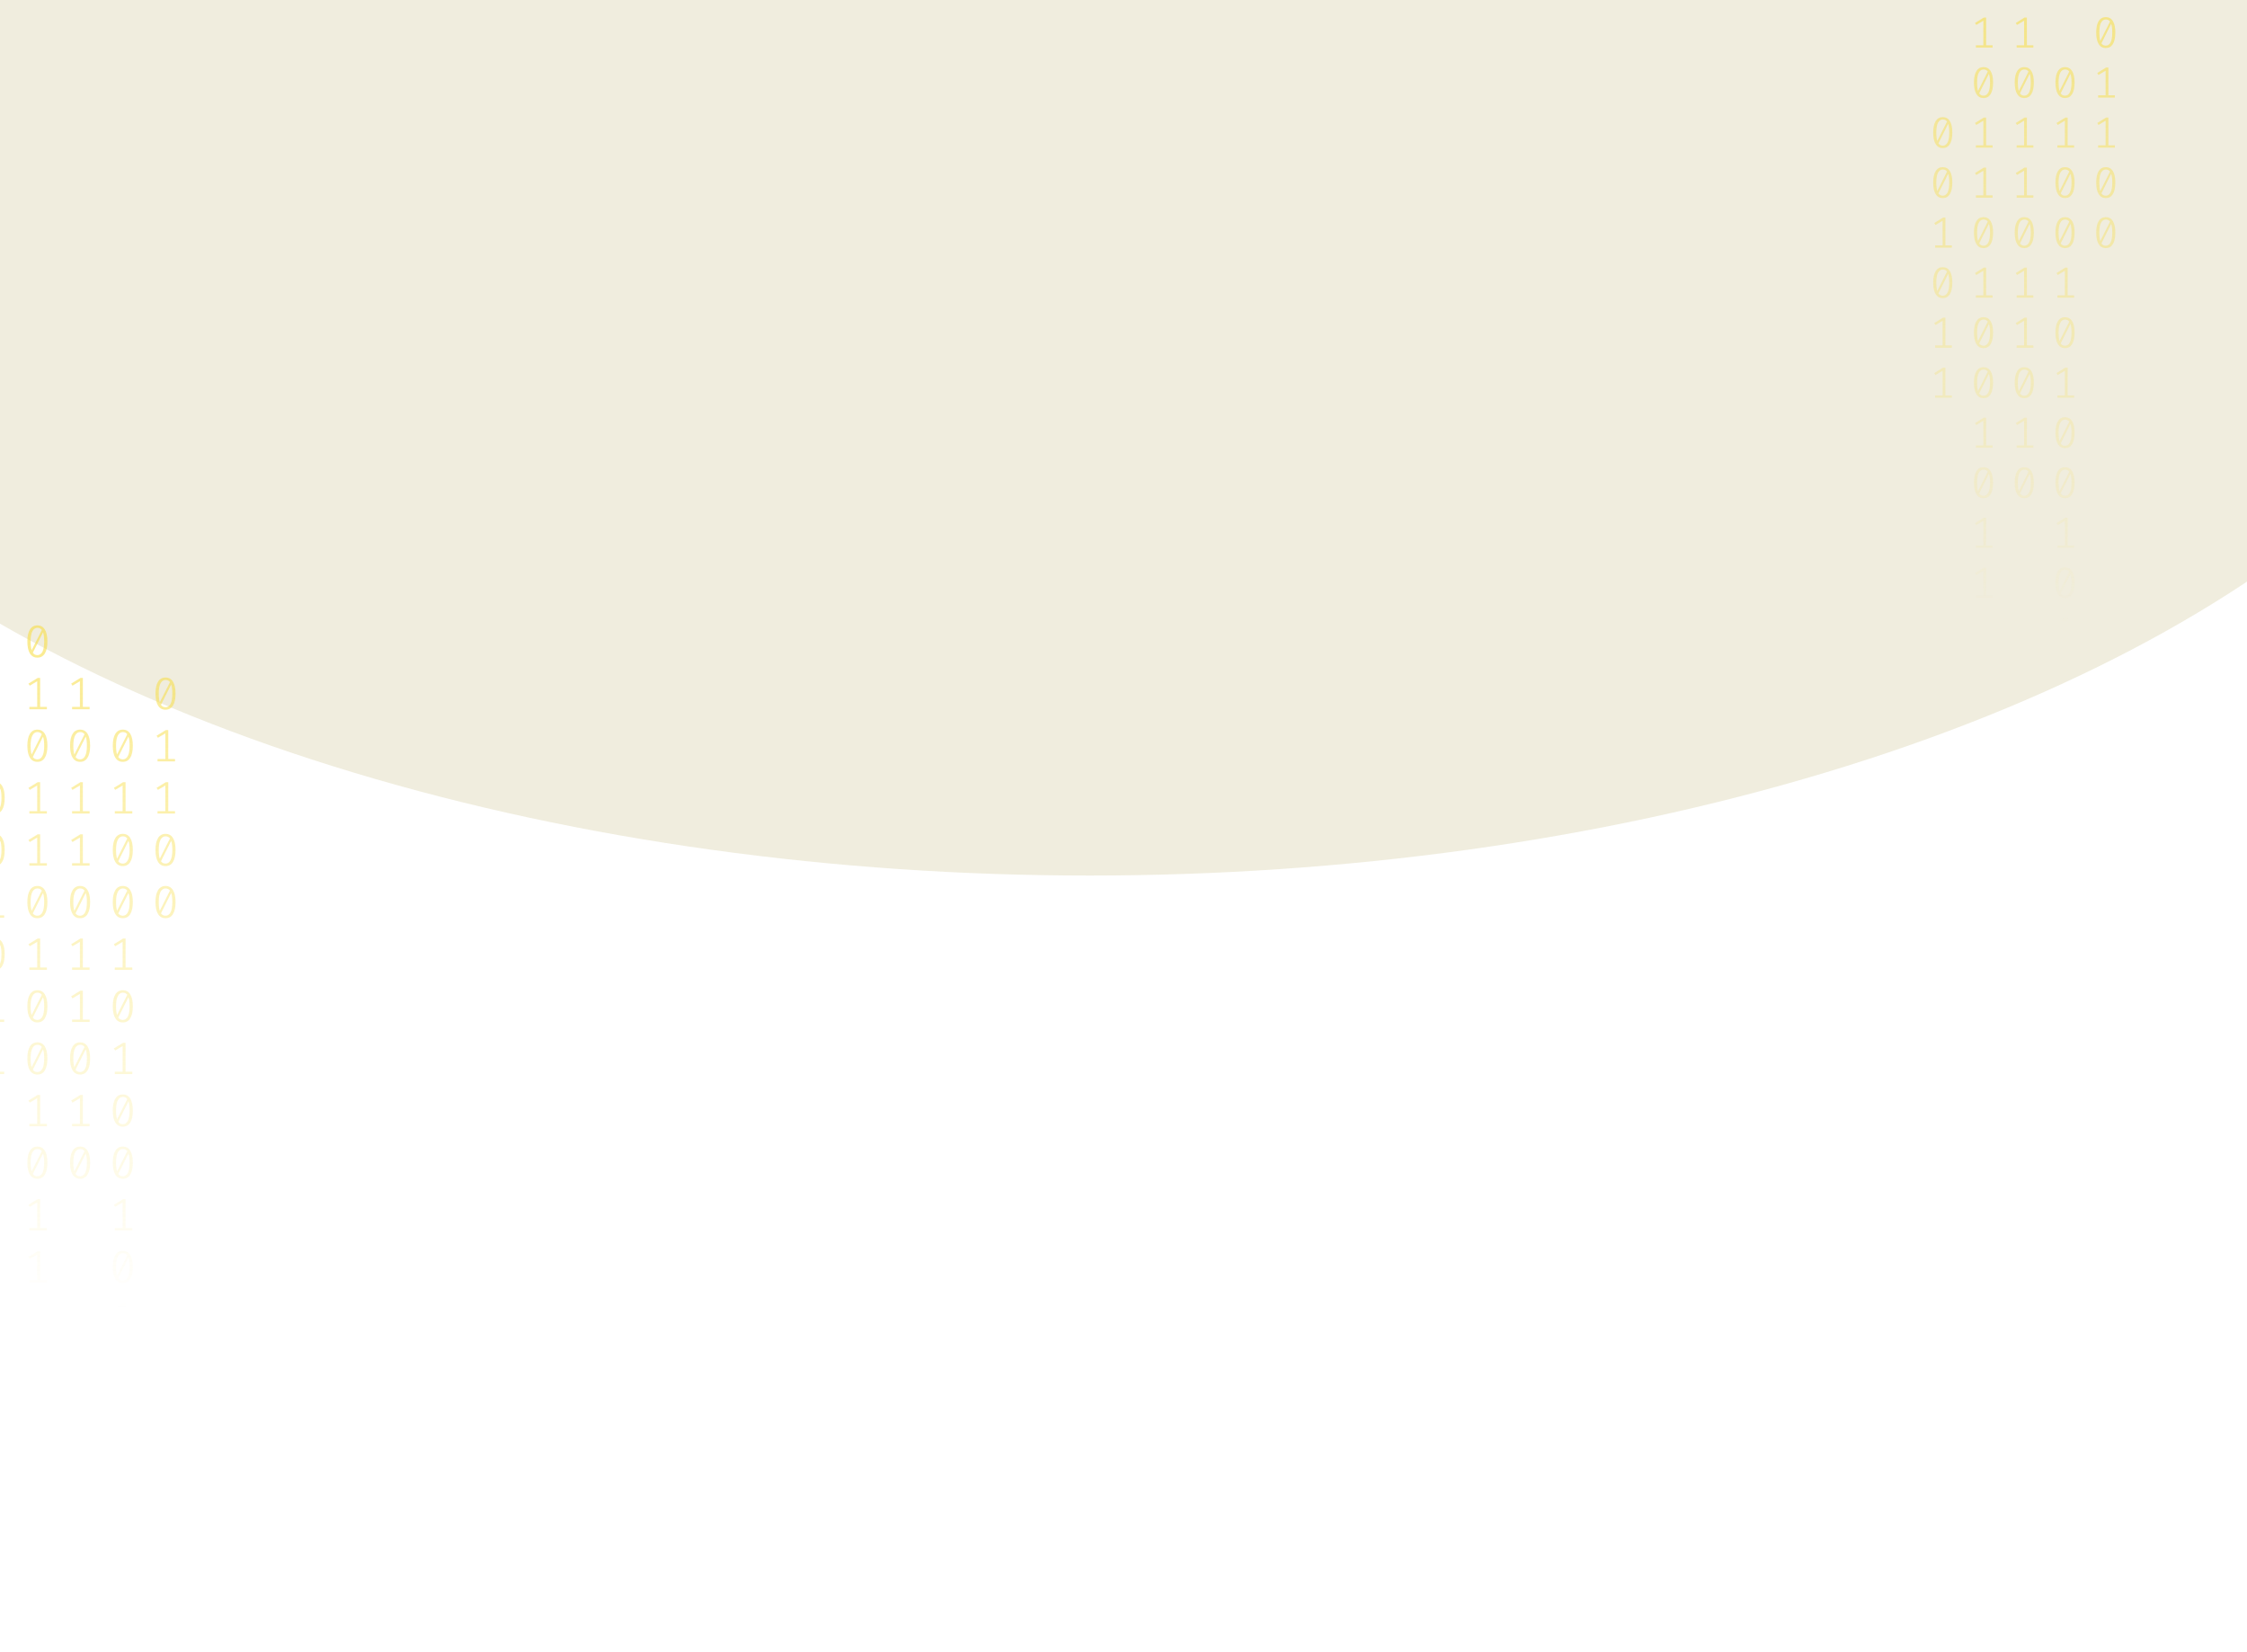 <svg width="1024" height="753" viewBox="0 0 1024 753" fill="none" xmlns="http://www.w3.org/2000/svg">
<g opacity="0.2" filter="url(#filter0_f_175_198)">
<ellipse cx="496.5" cy="49" rx="670.5" ry="350" fill="#B3A659"/>
</g>
<path d="M17.035 285C18.53 285 19.662 285.63 20.431 286.891C21.213 288.138 21.605 289.953 21.605 292.336C21.605 294.719 21.213 296.541 20.431 297.802C19.662 299.063 18.53 299.693 17.035 299.693C15.554 299.693 14.422 299.063 13.639 297.802C12.856 296.541 12.465 294.719 12.465 292.336C12.465 289.967 12.856 288.152 13.639 286.891C14.422 285.63 15.554 285 17.035 285ZM13.953 292.336C13.953 294.026 14.107 295.35 14.415 296.306L19.068 287.099C18.579 286.448 17.901 286.122 17.035 286.122C16.071 286.122 15.316 286.635 14.771 287.66C14.226 288.672 13.953 290.23 13.953 292.336ZM17.035 298.55C18.013 298.55 18.775 298.044 19.32 297.033C19.865 296.008 20.137 294.442 20.137 292.336C20.137 290.549 19.963 289.163 19.613 288.18L14.96 297.469C15.463 298.19 16.154 298.55 17.035 298.55Z" fill="url(#paint0_linear_175_198)" fill-opacity="0.6"/>
<path d="M18.293 322.135H21.374V323.236H13.387V322.135H16.951V310.455L13.555 312.471L12.968 311.536L17.161 308.959H18.293V322.135Z" fill="url(#paint1_linear_175_198)" fill-opacity="0.6"/>
<path d="M17.035 332.502C18.53 332.502 19.662 333.133 20.431 334.393C21.213 335.64 21.605 337.455 21.605 339.838C21.605 342.221 21.213 344.043 20.431 345.304C19.662 346.565 18.53 347.195 17.035 347.195C15.554 347.195 14.422 346.565 13.639 345.304C12.856 344.043 12.465 342.221 12.465 339.838C12.465 337.469 12.856 335.654 13.639 334.393C14.422 333.133 15.554 332.502 17.035 332.502ZM13.953 339.838C13.953 341.529 14.107 342.852 14.415 343.808L19.068 334.601C18.579 333.95 17.901 333.624 17.035 333.624C16.071 333.624 15.316 334.137 14.771 335.162C14.226 336.174 13.953 337.732 13.953 339.838ZM17.035 346.052C18.013 346.052 18.775 345.546 19.32 344.535C19.865 343.51 20.137 341.944 20.137 339.838C20.137 338.051 19.963 336.665 19.613 335.682L14.96 344.971C15.463 345.692 16.154 346.052 17.035 346.052Z" fill="url(#paint2_linear_175_198)" fill-opacity="0.6"/>
<path d="M18.293 369.637H21.374V370.738H13.387V369.637H16.951V357.957L13.555 359.973L12.968 359.038L17.161 356.461H18.293V369.637Z" fill="url(#paint3_linear_175_198)" fill-opacity="0.6"/>
<path d="M18.293 393.388H21.374V394.489H13.387V393.388H16.951V381.708L13.555 383.724L12.968 382.789L17.161 380.212H18.293V393.388Z" fill="url(#paint4_linear_175_198)" fill-opacity="0.6"/>
<path d="M17.035 403.755C18.53 403.755 19.662 404.386 20.431 405.646C21.213 406.893 21.605 408.708 21.605 411.091C21.605 413.474 21.213 415.296 20.431 416.557C19.662 417.818 18.53 418.448 17.035 418.448C15.554 418.448 14.422 417.818 13.639 416.557C12.856 415.296 12.465 413.474 12.465 411.091C12.465 408.722 12.856 406.907 13.639 405.646C14.422 404.386 15.554 403.755 17.035 403.755ZM13.953 411.091C13.953 412.782 14.107 414.105 14.415 415.061L19.068 405.854C18.579 405.203 17.901 404.878 17.035 404.878C16.071 404.878 15.316 405.39 14.771 406.415C14.226 407.427 13.953 408.985 13.953 411.091ZM17.035 417.305C18.013 417.305 18.775 416.8 19.32 415.788C19.865 414.763 20.137 413.197 20.137 411.091C20.137 409.304 19.963 407.919 19.613 406.935L14.96 416.225C15.463 416.945 16.154 417.305 17.035 417.305Z" fill="url(#paint5_linear_175_198)" fill-opacity="0.6"/>
<path d="M18.293 440.89H21.374V441.992H13.387V440.89H16.951V429.21L13.555 431.226L12.968 430.291L17.161 427.714H18.293V440.89Z" fill="url(#paint6_linear_175_198)" fill-opacity="0.6"/>
<path d="M17.035 451.257C18.53 451.257 19.662 451.888 20.431 453.149C21.213 454.396 21.605 456.211 21.605 458.594C21.605 460.977 21.213 462.798 20.431 464.059C19.662 465.32 18.53 465.95 17.035 465.95C15.554 465.95 14.422 465.32 13.639 464.059C12.856 462.798 12.465 460.977 12.465 458.594C12.465 456.224 12.856 454.409 13.639 453.149C14.422 451.888 15.554 451.257 17.035 451.257ZM13.953 458.594C13.953 460.284 14.107 461.607 14.415 462.563L19.068 453.356C18.579 452.705 17.901 452.38 17.035 452.38C16.071 452.38 15.316 452.892 14.771 453.918C14.226 454.929 13.953 456.488 13.953 458.594ZM17.035 464.807C18.013 464.807 18.775 464.302 19.32 463.29C19.865 462.265 20.137 460.699 20.137 458.594C20.137 456.806 19.963 455.421 19.613 454.437L14.96 463.727C15.463 464.447 16.154 464.807 17.035 464.807Z" fill="url(#paint7_linear_175_198)" fill-opacity="0.6"/>
<path d="M17.035 475.008C18.53 475.008 19.662 475.639 20.431 476.9C21.213 478.147 21.605 479.962 21.605 482.345C21.605 484.728 21.213 486.549 20.431 487.81C19.662 489.071 18.53 489.701 17.035 489.701C15.554 489.701 14.422 489.071 13.639 487.81C12.856 486.549 12.465 484.728 12.465 482.345C12.465 479.975 12.856 478.16 13.639 476.9C14.422 475.639 15.554 475.008 17.035 475.008ZM13.953 482.345C13.953 484.035 14.107 485.358 14.415 486.314L19.068 477.107C18.579 476.456 17.901 476.131 17.035 476.131C16.071 476.131 15.316 476.643 14.771 477.669C14.226 478.68 13.953 480.239 13.953 482.345ZM17.035 488.558C18.013 488.558 18.775 488.053 19.32 487.041C19.865 486.016 20.137 484.451 20.137 482.345C20.137 480.557 19.963 479.172 19.613 478.188L14.96 487.478C15.463 488.198 16.154 488.558 17.035 488.558Z" fill="url(#paint8_linear_175_198)" fill-opacity="0.6"/>
<path d="M18.293 512.143H21.374V513.245H13.387V512.143H16.951V500.464L13.555 502.48L12.968 501.544L17.161 498.967H18.293V512.143Z" fill="url(#paint9_linear_175_198)" fill-opacity="0.6"/>
<path d="M17.035 522.511C18.53 522.511 19.662 523.141 20.431 524.402C21.213 525.649 21.605 527.464 21.605 529.847C21.605 532.23 21.213 534.052 20.431 535.312C19.662 536.573 18.53 537.204 17.035 537.204C15.554 537.204 14.422 536.573 13.639 535.312C12.856 534.052 12.465 532.23 12.465 529.847C12.465 527.478 12.856 525.663 13.639 524.402C14.422 523.141 15.554 522.511 17.035 522.511ZM13.953 529.847C13.953 531.537 14.107 532.86 14.415 533.816L19.068 524.61C18.579 523.958 17.901 523.633 17.035 523.633C16.071 523.633 15.316 524.145 14.771 525.171C14.226 526.182 13.953 527.741 13.953 529.847ZM17.035 536.061C18.013 536.061 18.775 535.555 19.32 534.543C19.865 533.518 20.137 531.953 20.137 529.847C20.137 528.059 19.963 526.674 19.613 525.69L14.96 534.98C15.463 535.7 16.154 536.061 17.035 536.061Z" fill="url(#paint10_linear_175_198)" fill-opacity="0.6"/>
<path d="M18.293 559.645H21.374V560.747H13.387V559.645H16.951V547.966L13.555 549.982L12.968 549.046L17.161 546.469H18.293V559.645Z" fill="url(#paint11_linear_175_198)" fill-opacity="0.6"/>
<path d="M18.293 583.396H21.374V584.498H13.387V583.396H16.951V571.717L13.555 573.733L12.968 572.798L17.161 570.221H18.293V583.396Z" fill="url(#paint12_linear_175_198)" fill-opacity="0.6"/>
<path d="M55.965 332.502C57.46 332.502 58.592 333.133 59.361 334.393C60.144 335.64 60.535 337.455 60.535 339.838C60.535 342.221 60.144 344.043 59.361 345.304C58.592 346.565 57.46 347.195 55.965 347.195C54.484 347.195 53.352 346.565 52.569 345.304C51.787 344.043 51.395 342.221 51.395 339.838C51.395 337.469 51.787 335.654 52.569 334.393C53.352 333.133 54.484 332.502 55.965 332.502ZM52.884 339.838C52.884 341.529 53.037 342.852 53.345 343.808L57.998 334.601C57.509 333.95 56.831 333.624 55.965 333.624C55.001 333.624 54.246 334.137 53.701 335.162C53.156 336.174 52.884 337.732 52.884 339.838ZM55.965 346.052C56.943 346.052 57.705 345.546 58.25 344.535C58.795 343.51 59.068 341.944 59.068 339.838C59.068 338.051 58.893 336.665 58.544 335.682L53.89 344.971C54.393 345.692 55.085 346.052 55.965 346.052Z" fill="url(#paint13_linear_175_198)" fill-opacity="0.6"/>
<path d="M57.223 369.637H60.304V370.738H52.318V369.637H55.881V357.957L52.485 359.973L51.898 359.038L56.091 356.461H57.223V369.637Z" fill="url(#paint14_linear_175_198)" fill-opacity="0.6"/>
<path d="M55.965 380.004C57.46 380.004 58.592 380.635 59.361 381.895C60.144 383.142 60.535 384.957 60.535 387.34C60.535 389.723 60.144 391.545 59.361 392.806C58.592 394.067 57.46 394.697 55.965 394.697C54.484 394.697 53.352 394.067 52.569 392.806C51.787 391.545 51.395 389.723 51.395 387.34C51.395 384.971 51.787 383.156 52.569 381.895C53.352 380.635 54.484 380.004 55.965 380.004ZM52.884 387.34C52.884 389.031 53.037 390.354 53.345 391.31L57.998 382.103C57.509 381.452 56.831 381.126 55.965 381.126C55.001 381.126 54.246 381.639 53.701 382.664C53.156 383.676 52.884 385.234 52.884 387.34ZM55.965 393.554C56.943 393.554 57.705 393.049 58.25 392.037C58.795 391.012 59.068 389.446 59.068 387.34C59.068 385.553 58.893 384.168 58.544 383.184L53.89 392.474C54.393 393.194 55.085 393.554 55.965 393.554Z" fill="url(#paint15_linear_175_198)" fill-opacity="0.6"/>
<path d="M55.965 403.755C57.46 403.755 58.592 404.386 59.361 405.646C60.144 406.893 60.535 408.708 60.535 411.091C60.535 413.474 60.144 415.296 59.361 416.557C58.592 417.818 57.46 418.448 55.965 418.448C54.484 418.448 53.352 417.818 52.569 416.557C51.787 415.296 51.395 413.474 51.395 411.091C51.395 408.722 51.787 406.907 52.569 405.646C53.352 404.386 54.484 403.755 55.965 403.755ZM52.884 411.091C52.884 412.782 53.037 414.105 53.345 415.061L57.998 405.854C57.509 405.203 56.831 404.878 55.965 404.878C55.001 404.878 54.246 405.39 53.701 406.415C53.156 407.427 52.884 408.985 52.884 411.091ZM55.965 417.305C56.943 417.305 57.705 416.8 58.25 415.788C58.795 414.763 59.068 413.197 59.068 411.091C59.068 409.304 58.893 407.919 58.544 406.935L53.89 416.225C54.393 416.945 55.085 417.305 55.965 417.305Z" fill="url(#paint16_linear_175_198)" fill-opacity="0.6"/>
<path d="M57.223 440.89H60.304V441.992H52.318V440.89H55.881V429.21L52.485 431.226L51.898 430.291L56.091 427.714H57.223V440.89Z" fill="url(#paint17_linear_175_198)" fill-opacity="0.6"/>
<path d="M55.965 451.257C57.46 451.257 58.592 451.888 59.361 453.149C60.144 454.396 60.535 456.211 60.535 458.594C60.535 460.977 60.144 462.798 59.361 464.059C58.592 465.32 57.46 465.95 55.965 465.95C54.484 465.95 53.352 465.32 52.569 464.059C51.787 462.798 51.395 460.977 51.395 458.594C51.395 456.224 51.787 454.409 52.569 453.149C53.352 451.888 54.484 451.257 55.965 451.257ZM52.884 458.594C52.884 460.284 53.037 461.607 53.345 462.563L57.998 453.356C57.509 452.705 56.831 452.38 55.965 452.38C55.001 452.38 54.246 452.892 53.701 453.918C53.156 454.929 52.884 456.488 52.884 458.594ZM55.965 464.807C56.943 464.807 57.705 464.302 58.25 463.29C58.795 462.265 59.068 460.699 59.068 458.594C59.068 456.806 58.893 455.421 58.544 454.437L53.89 463.727C54.393 464.447 55.085 464.807 55.965 464.807Z" fill="url(#paint18_linear_175_198)" fill-opacity="0.6"/>
<path d="M57.223 488.392H60.304V489.494H52.318V488.392H55.881V476.713L52.485 478.728L51.898 477.793L56.091 475.216H57.223V488.392Z" fill="url(#paint19_linear_175_198)" fill-opacity="0.6"/>
<path d="M55.965 498.76C57.46 498.76 58.592 499.39 59.361 500.651C60.144 501.898 60.535 503.713 60.535 506.096C60.535 508.479 60.144 510.301 59.361 511.561C58.592 512.822 57.46 513.453 55.965 513.453C54.484 513.453 53.352 512.822 52.569 511.561C51.787 510.301 51.395 508.479 51.395 506.096C51.395 503.726 51.787 501.911 52.569 500.651C53.352 499.39 54.484 498.76 55.965 498.76ZM52.884 506.096C52.884 507.786 53.037 509.109 53.345 510.065L57.998 500.859C57.509 500.207 56.831 499.882 55.965 499.882C55.001 499.882 54.246 500.394 53.701 501.42C53.156 502.431 52.884 503.99 52.884 506.096ZM55.965 512.31C56.943 512.31 57.705 511.804 58.25 510.792C58.795 509.767 59.068 508.202 59.068 506.096C59.068 504.308 58.893 502.923 58.544 501.939L53.89 511.229C54.393 511.949 55.085 512.31 55.965 512.31Z" fill="url(#paint20_linear_175_198)" fill-opacity="0.6"/>
<path d="M55.965 522.511C57.46 522.511 58.592 523.141 59.361 524.402C60.144 525.649 60.535 527.464 60.535 529.847C60.535 532.23 60.144 534.052 59.361 535.312C58.592 536.573 57.46 537.204 55.965 537.204C54.484 537.204 53.352 536.573 52.569 535.312C51.787 534.052 51.395 532.23 51.395 529.847C51.395 527.478 51.787 525.663 52.569 524.402C53.352 523.141 54.484 522.511 55.965 522.511ZM52.884 529.847C52.884 531.537 53.037 532.86 53.345 533.816L57.998 524.61C57.509 523.958 56.831 523.633 55.965 523.633C55.001 523.633 54.246 524.145 53.701 525.171C53.156 526.182 52.884 527.741 52.884 529.847ZM55.965 536.061C56.943 536.061 57.705 535.555 58.25 534.543C58.795 533.518 59.068 531.953 59.068 529.847C59.068 528.059 58.893 526.674 58.544 525.69L53.89 534.98C54.393 535.7 55.085 536.061 55.965 536.061Z" fill="url(#paint21_linear_175_198)" fill-opacity="0.6"/>
<path d="M57.223 559.645H60.304V560.747H52.318V559.645H55.881V547.966L52.485 549.982L51.898 549.046L56.091 546.469H57.223V559.645Z" fill="url(#paint22_linear_175_198)" fill-opacity="0.6"/>
<path d="M55.965 570.013C57.46 570.013 58.592 570.643 59.361 571.904C60.144 573.151 60.535 574.966 60.535 577.349C60.535 579.732 60.144 581.554 59.361 582.815C58.592 584.075 57.46 584.706 55.965 584.706C54.484 584.706 53.352 584.075 52.569 582.815C51.787 581.554 51.395 579.732 51.395 577.349C51.395 574.98 51.787 573.165 52.569 571.904C53.352 570.643 54.484 570.013 55.965 570.013ZM52.884 577.349C52.884 579.039 53.037 580.362 53.345 581.318L57.998 572.112C57.509 571.461 56.831 571.135 55.965 571.135C55.001 571.135 54.246 571.648 53.701 572.673C53.156 573.684 52.884 575.243 52.884 577.349ZM55.965 583.563C56.943 583.563 57.705 583.057 58.25 582.046C58.795 581.02 59.068 579.455 59.068 577.349C59.068 575.562 58.893 574.176 58.544 573.192L53.89 582.482C54.393 583.202 55.085 583.563 55.965 583.563Z" fill="url(#paint23_linear_175_198)" fill-opacity="0.6"/>
<path d="M57.223 607.148H60.304V608.249H52.318V607.148H55.881V595.468L52.485 597.484L51.898 596.549L56.091 593.972H57.223V607.148Z" fill="url(#paint24_linear_175_198)" fill-opacity="0.6"/>
<path d="M57.223 630.899H60.304V632H52.318V630.899H55.881V619.219L52.485 621.235L51.898 620.3L56.091 617.723H57.223V630.899Z" fill="url(#paint25_linear_175_198)" fill-opacity="0.6"/>
<path d="M-2.43 356.253C-0.935 356.253 0.197 356.884 0.966 358.144C1.748 359.391 2.14 361.206 2.14 363.589C2.14 365.972 1.748 367.794 0.966 369.055C0.197 370.316 -0.935 370.946 -2.43 370.946C-3.912 370.946 -5.044 370.316 -5.826 369.055C-6.609 367.794 -7 365.972 -7 363.589C-7 361.22 -6.609 359.405 -5.826 358.144C-5.044 356.884 -3.912 356.253 -2.43 356.253ZM-5.512 363.589C-5.512 365.28 -5.358 366.603 -5.051 367.559L-0.397 358.352C-0.886 357.701 -1.564 357.375 -2.43 357.375C-3.394 357.375 -4.149 357.888 -4.694 358.913C-5.239 359.925 -5.512 361.483 -5.512 363.589ZM-2.43 369.803C-1.452 369.803 -0.69 369.297 -0.145 368.286C0.4 367.261 0.672 365.695 0.672 363.589C0.672 361.802 0.498 360.417 0.148 359.433L-4.505 368.722C-4.002 369.443 -3.311 369.803 -2.43 369.803Z" fill="url(#paint26_linear_175_198)" fill-opacity="0.6"/>
<path d="M-2.43 380.004C-0.935 380.004 0.197 380.635 0.966 381.895C1.748 383.142 2.14 384.957 2.14 387.34C2.14 389.723 1.748 391.545 0.966 392.806C0.197 394.067 -0.935 394.697 -2.43 394.697C-3.912 394.697 -5.044 394.067 -5.826 392.806C-6.609 391.545 -7 389.723 -7 387.34C-7 384.971 -6.609 383.156 -5.826 381.895C-5.044 380.635 -3.912 380.004 -2.43 380.004ZM-5.512 387.34C-5.512 389.031 -5.358 390.354 -5.051 391.31L-0.397 382.103C-0.886 381.452 -1.564 381.126 -2.43 381.126C-3.394 381.126 -4.149 381.639 -4.694 382.664C-5.239 383.676 -5.512 385.234 -5.512 387.34ZM-2.43 393.554C-1.452 393.554 -0.69 393.049 -0.145 392.037C0.4 391.012 0.672 389.446 0.672 387.34C0.672 385.553 0.498 384.168 0.148 383.184L-4.505 392.474C-4.002 393.194 -3.311 393.554 -2.43 393.554Z" fill="url(#paint27_linear_175_198)" fill-opacity="0.6"/>
<path d="M-1.172 417.139H1.909V418.24H-6.078V417.139H-2.514V405.459L-5.91 407.475L-6.497 406.54L-2.304 403.963H-1.172V417.139Z" fill="url(#paint28_linear_175_198)" fill-opacity="0.6"/>
<path d="M-2.43 427.506C-0.935 427.506 0.197 428.137 0.966 429.398C1.748 430.644 2.14 432.459 2.14 434.842C2.14 437.225 1.748 439.047 0.966 440.308C0.197 441.569 -0.935 442.199 -2.43 442.199C-3.912 442.199 -5.044 441.569 -5.826 440.308C-6.609 439.047 -7 437.225 -7 434.842C-7 432.473 -6.609 430.658 -5.826 429.398C-5.044 428.137 -3.912 427.506 -2.43 427.506ZM-5.512 434.842C-5.512 436.533 -5.358 437.856 -5.051 438.812L-0.397 429.605C-0.886 428.954 -1.564 428.629 -2.43 428.629C-3.394 428.629 -4.149 429.141 -4.694 430.166C-5.239 431.178 -5.512 432.737 -5.512 434.842ZM-2.43 441.056C-1.452 441.056 -0.69 440.551 -0.145 439.539C0.4 438.514 0.672 436.948 0.672 434.842C0.672 433.055 0.498 431.67 0.148 430.686L-4.505 439.976C-4.002 440.696 -3.311 441.056 -2.43 441.056Z" fill="url(#paint29_linear_175_198)" fill-opacity="0.6"/>
<path d="M-1.172 464.641H1.909V465.743H-6.078V464.641H-2.514V452.962L-5.91 454.977L-6.497 454.042L-2.304 451.465H-1.172V464.641Z" fill="url(#paint30_linear_175_198)" fill-opacity="0.6"/>
<path d="M-1.172 488.392H1.909V489.494H-6.078V488.392H-2.514V476.713L-5.91 478.728L-6.497 477.793L-2.304 475.216H-1.172V488.392Z" fill="url(#paint31_linear_175_198)" fill-opacity="0.6"/>
<path d="M37.758 322.135H40.839V323.236H32.852V322.135H36.416V310.455L33.02 312.471L32.433 311.536L36.626 308.959H37.758V322.135Z" fill="url(#paint32_linear_175_198)" fill-opacity="0.6"/>
<path d="M36.5 332.502C37.995 332.502 39.127 333.133 39.896 334.393C40.678 335.64 41.07 337.455 41.07 339.838C41.07 342.221 40.678 344.043 39.896 345.304C39.127 346.565 37.995 347.195 36.5 347.195C35.019 347.195 33.887 346.565 33.104 345.304C32.322 344.043 31.93 342.221 31.93 339.838C31.93 337.469 32.322 335.654 33.104 334.393C33.887 333.133 35.019 332.502 36.5 332.502ZM33.419 339.838C33.419 341.529 33.572 342.852 33.88 343.808L38.533 334.601C38.044 333.95 37.366 333.624 36.5 333.624C35.536 333.624 34.781 334.137 34.236 335.162C33.691 336.174 33.419 337.732 33.419 339.838ZM36.5 346.052C37.478 346.052 38.24 345.546 38.785 344.535C39.33 343.51 39.602 341.944 39.602 339.838C39.602 338.051 39.428 336.665 39.078 335.682L34.425 344.971C34.928 345.692 35.62 346.052 36.5 346.052Z" fill="url(#paint33_linear_175_198)" fill-opacity="0.6"/>
<path d="M37.758 369.637H40.839V370.738H32.852V369.637H36.416V357.957L33.02 359.973L32.433 359.038L36.626 356.461H37.758V369.637Z" fill="url(#paint34_linear_175_198)" fill-opacity="0.6"/>
<path d="M37.758 393.388H40.839V394.489H32.852V393.388H36.416V381.708L33.02 383.724L32.433 382.789L36.626 380.212H37.758V393.388Z" fill="url(#paint35_linear_175_198)" fill-opacity="0.6"/>
<path d="M36.5 403.755C37.995 403.755 39.127 404.386 39.896 405.646C40.678 406.893 41.07 408.708 41.07 411.091C41.07 413.474 40.678 415.296 39.896 416.557C39.127 417.818 37.995 418.448 36.5 418.448C35.019 418.448 33.887 417.818 33.104 416.557C32.322 415.296 31.93 413.474 31.93 411.091C31.93 408.722 32.322 406.907 33.104 405.646C33.887 404.386 35.019 403.755 36.5 403.755ZM33.419 411.091C33.419 412.782 33.572 414.105 33.88 415.061L38.533 405.854C38.044 405.203 37.366 404.878 36.5 404.878C35.536 404.878 34.781 405.39 34.236 406.415C33.691 407.427 33.419 408.985 33.419 411.091ZM36.5 417.305C37.478 417.305 38.24 416.8 38.785 415.788C39.33 414.763 39.602 413.197 39.602 411.091C39.602 409.304 39.428 407.919 39.078 406.935L34.425 416.225C34.928 416.945 35.62 417.305 36.5 417.305Z" fill="url(#paint36_linear_175_198)" fill-opacity="0.6"/>
<path d="M37.758 440.89H40.839V441.992H32.852V440.89H36.416V429.21L33.02 431.226L32.433 430.291L36.626 427.714H37.758V440.89Z" fill="url(#paint37_linear_175_198)" fill-opacity="0.6"/>
<path d="M37.758 464.641H40.839V465.743H32.852V464.641H36.416V452.962L33.02 454.977L32.433 454.042L36.626 451.465H37.758V464.641Z" fill="url(#paint38_linear_175_198)" fill-opacity="0.6"/>
<path d="M36.5 475.008C37.995 475.008 39.127 475.639 39.896 476.9C40.678 478.147 41.07 479.962 41.07 482.345C41.07 484.728 40.678 486.549 39.896 487.81C39.127 489.071 37.995 489.701 36.5 489.701C35.019 489.701 33.887 489.071 33.104 487.81C32.322 486.549 31.93 484.728 31.93 482.345C31.93 479.975 32.322 478.16 33.104 476.9C33.887 475.639 35.019 475.008 36.5 475.008ZM33.419 482.345C33.419 484.035 33.572 485.358 33.88 486.314L38.533 477.107C38.044 476.456 37.366 476.131 36.5 476.131C35.536 476.131 34.781 476.643 34.236 477.669C33.691 478.68 33.419 480.239 33.419 482.345ZM36.5 488.558C37.478 488.558 38.24 488.053 38.785 487.041C39.33 486.016 39.602 484.451 39.602 482.345C39.602 480.557 39.428 479.172 39.078 478.188L34.425 487.478C34.928 488.198 35.62 488.558 36.5 488.558Z" fill="url(#paint39_linear_175_198)" fill-opacity="0.6"/>
<path d="M37.758 512.143H40.839V513.245H32.852V512.143H36.416V500.464L33.02 502.48L32.433 501.544L36.626 498.967H37.758V512.143Z" fill="url(#paint40_linear_175_198)" fill-opacity="0.6"/>
<path d="M36.5 522.511C37.995 522.511 39.127 523.141 39.896 524.402C40.678 525.649 41.07 527.464 41.07 529.847C41.07 532.23 40.678 534.052 39.896 535.312C39.127 536.573 37.995 537.204 36.5 537.204C35.019 537.204 33.887 536.573 33.104 535.312C32.322 534.052 31.93 532.23 31.93 529.847C31.93 527.478 32.322 525.663 33.104 524.402C33.887 523.141 35.019 522.511 36.5 522.511ZM33.419 529.847C33.419 531.537 33.572 532.86 33.88 533.816L38.533 524.61C38.044 523.958 37.366 523.633 36.5 523.633C35.536 523.633 34.781 524.145 34.236 525.171C33.691 526.182 33.419 527.741 33.419 529.847ZM36.5 536.061C37.478 536.061 38.24 535.555 38.785 534.543C39.33 533.518 39.602 531.953 39.602 529.847C39.602 528.059 39.428 526.674 39.078 525.69L34.425 534.98C34.928 535.7 35.62 536.061 36.5 536.061Z" fill="url(#paint41_linear_175_198)" fill-opacity="0.6"/>
<path d="M75.43 308.751C76.925 308.751 78.058 309.381 78.826 310.642C79.609 311.889 80 313.704 80 316.087C80 318.47 79.609 320.292 78.826 321.553C78.058 322.814 76.925 323.444 75.43 323.444C73.949 323.444 72.817 322.814 72.034 321.553C71.252 320.292 70.86 318.47 70.86 316.087C70.86 313.718 71.252 311.903 72.034 310.642C72.817 309.381 73.949 308.751 75.43 308.751ZM72.349 316.087C72.349 317.777 72.502 319.101 72.81 320.057L77.464 310.85C76.974 310.199 76.297 309.873 75.43 309.873C74.466 309.873 73.711 310.386 73.166 311.411C72.621 312.423 72.349 313.981 72.349 316.087ZM75.43 322.301C76.408 322.301 77.17 321.795 77.715 320.784C78.26 319.759 78.533 318.193 78.533 316.087C78.533 314.3 78.358 312.914 78.009 311.931L73.355 321.22C73.858 321.941 74.55 322.301 75.43 322.301Z" fill="url(#paint42_linear_175_198)" fill-opacity="0.6"/>
<path d="M76.688 345.886H79.769V346.987H71.783V345.886H75.346V334.206L71.95 336.222L71.364 335.287L75.556 332.71H76.688V345.886Z" fill="url(#paint43_linear_175_198)" fill-opacity="0.6"/>
<path d="M76.688 369.637H79.769V370.738H71.783V369.637H75.346V357.957L71.95 359.973L71.364 359.038L75.556 356.461H76.688V369.637Z" fill="url(#paint44_linear_175_198)" fill-opacity="0.6"/>
<path d="M75.43 380.004C76.925 380.004 78.058 380.635 78.826 381.895C79.609 383.142 80 384.957 80 387.34C80 389.723 79.609 391.545 78.826 392.806C78.058 394.067 76.925 394.697 75.43 394.697C73.949 394.697 72.817 394.067 72.034 392.806C71.252 391.545 70.86 389.723 70.86 387.34C70.86 384.971 71.252 383.156 72.034 381.895C72.817 380.635 73.949 380.004 75.43 380.004ZM72.349 387.34C72.349 389.031 72.502 390.354 72.81 391.31L77.464 382.103C76.974 381.452 76.297 381.126 75.43 381.126C74.466 381.126 73.711 381.639 73.166 382.664C72.621 383.676 72.349 385.234 72.349 387.34ZM75.43 393.554C76.408 393.554 77.17 393.049 77.715 392.037C78.26 391.012 78.533 389.446 78.533 387.34C78.533 385.553 78.358 384.168 78.009 383.184L73.355 392.474C73.858 393.194 74.55 393.554 75.43 393.554Z" fill="url(#paint45_linear_175_198)" fill-opacity="0.6"/>
<path d="M75.43 403.755C76.925 403.755 78.058 404.386 78.826 405.646C79.609 406.893 80 408.708 80 411.091C80 413.474 79.609 415.296 78.826 416.557C78.058 417.818 76.925 418.448 75.43 418.448C73.949 418.448 72.817 417.818 72.034 416.557C71.252 415.296 70.86 413.474 70.86 411.091C70.86 408.722 71.252 406.907 72.034 405.646C72.817 404.386 73.949 403.755 75.43 403.755ZM72.349 411.091C72.349 412.782 72.502 414.105 72.81 415.061L77.464 405.854C76.974 405.203 76.297 404.878 75.43 404.878C74.466 404.878 73.711 405.39 73.166 406.415C72.621 407.427 72.349 408.985 72.349 411.091ZM75.43 417.305C76.408 417.305 77.17 416.8 77.715 415.788C78.26 414.763 78.533 413.197 78.533 411.091C78.533 409.304 78.358 407.919 78.009 406.935L73.355 416.225C73.858 416.945 74.55 417.305 75.43 417.305Z" fill="url(#paint46_linear_175_198)" fill-opacity="0.6"/>
<g opacity="0.6">
<path d="M903.93 -15C905.356 -15 906.436 -14.395 907.17 -13.185C907.916 -11.989 908.29 -10.247 908.29 -7.96C908.29 -5.673 907.916 -3.925 907.17 -2.715C906.436 -1.505 905.356 -0.9 903.93 -0.9C902.517 -0.9 901.437 -1.505 900.69 -2.715C899.943 -3.925 899.57 -5.673 899.57 -7.96C899.57 -10.233 899.943 -11.975 900.69 -13.185C901.437 -14.395 902.517 -15 903.93 -15ZM900.99 -7.96C900.99 -6.338 901.137 -5.068 901.43 -4.151L905.87 -12.986C905.403 -13.611 904.756 -13.923 903.93 -13.923C903.01 -13.923 902.29 -13.431 901.77 -12.447C901.25 -11.477 900.99 -9.981 900.99 -7.96ZM903.93 -1.997C904.863 -1.997 905.59 -2.482 906.11 -3.453C906.63 -4.436 906.89 -5.939 906.89 -7.96C906.89 -9.675 906.723 -11.005 906.39 -11.949L901.95 -3.034C902.43 -2.342 903.09 -1.997 903.93 -1.997Z" fill="url(#paint47_linear_175_198)"/>
<path d="M905.13 20.637H908.07V21.694H900.45V20.637H903.85V9.428L900.61 11.363L900.05 10.465L904.05 7.992H905.13V20.637Z" fill="url(#paint48_linear_175_198)"/>
<path d="M903.93 30.586C905.356 30.586 906.436 31.191 907.17 32.401C907.916 33.597 908.29 35.339 908.29 37.626C908.29 39.913 907.916 41.661 907.17 42.871C906.436 44.081 905.356 44.686 903.93 44.686C902.517 44.686 901.437 44.081 900.69 42.871C899.943 41.661 899.57 39.913 899.57 37.626C899.57 35.352 899.943 33.61 900.69 32.401C901.437 31.191 902.517 30.586 903.93 30.586ZM900.99 37.626C900.99 39.248 901.137 40.518 901.43 41.435L905.87 32.6C905.403 31.975 904.756 31.663 903.93 31.663C903.01 31.663 902.29 32.154 901.77 33.138C901.25 34.109 900.99 35.605 900.99 37.626ZM903.93 43.589C904.863 43.589 905.59 43.104 906.11 42.133C906.63 41.149 906.89 39.647 906.89 37.626C906.89 35.911 906.723 34.581 906.39 33.637L901.95 42.552C902.43 43.243 903.09 43.589 903.93 43.589Z" fill="url(#paint49_linear_175_198)"/>
<path d="M905.13 66.222H908.07V67.279H900.45V66.222H903.85V55.014L900.61 56.948L900.05 56.051L904.05 53.578H905.13V66.222Z" fill="url(#paint50_linear_175_198)"/>
<path d="M905.13 89.015H908.07V90.072H900.45V89.015H903.85V77.807L900.61 79.741L900.05 78.844L904.05 76.371H905.13V89.015Z" fill="url(#paint51_linear_175_198)"/>
<path d="M903.93 98.964C905.356 98.964 906.436 99.569 907.17 100.779C907.916 101.976 908.29 103.717 908.29 106.004C908.29 108.291 907.916 110.039 907.17 111.249C906.436 112.459 905.356 113.064 903.93 113.064C902.517 113.064 901.437 112.459 900.69 111.249C899.943 110.039 899.57 108.291 899.57 106.004C899.57 103.731 899.943 101.989 900.69 100.779C901.437 99.569 902.517 98.964 903.93 98.964ZM900.99 106.004C900.99 107.626 901.137 108.896 901.43 109.813L905.87 100.978C905.403 100.353 904.756 100.041 903.93 100.041C903.01 100.041 902.29 100.533 901.77 101.517C901.25 102.487 900.99 103.983 900.99 106.004ZM903.93 111.967C904.863 111.967 905.59 111.482 906.11 110.511C906.63 109.528 906.89 108.025 906.89 106.004C906.89 104.289 906.723 102.959 906.39 102.015L901.95 110.93C902.43 111.622 903.09 111.967 903.93 111.967Z" fill="url(#paint52_linear_175_198)"/>
<path d="M905.13 134.601H908.07V135.658H900.45V134.601H903.85V123.392L900.61 125.327L900.05 124.429L904.05 121.956H905.13V134.601Z" fill="url(#paint53_linear_175_198)"/>
<path d="M903.93 144.55C905.356 144.55 906.436 145.155 907.17 146.365C907.916 147.561 908.29 149.303 908.29 151.59C908.29 153.877 907.916 155.625 907.17 156.835C906.436 158.045 905.356 158.65 903.93 158.65C902.517 158.65 901.437 158.045 900.69 156.835C899.943 155.625 899.57 153.877 899.57 151.59C899.57 149.316 899.943 147.574 900.69 146.365C901.437 145.155 902.517 144.55 903.93 144.55ZM900.99 151.59C900.99 153.212 901.137 154.482 901.43 155.399L905.87 146.564C905.403 145.939 904.756 145.627 903.93 145.627C903.01 145.627 902.29 146.119 901.77 147.102C901.25 148.073 900.99 149.569 900.99 151.59ZM903.93 157.553C904.863 157.553 905.59 157.068 906.11 156.097C906.63 155.113 906.89 153.611 906.89 151.59C906.89 149.875 906.723 148.545 906.39 147.601L901.95 156.516C902.43 157.207 903.09 157.553 903.93 157.553Z" fill="url(#paint54_linear_175_198)"/>
<path d="M903.93 167.342C905.356 167.342 906.436 167.947 907.17 169.157C907.916 170.354 908.29 172.096 908.29 174.383C908.29 176.669 907.916 178.418 907.17 179.628C906.436 180.838 905.356 181.443 903.93 181.443C902.517 181.443 901.437 180.838 900.69 179.628C899.943 178.418 899.57 176.669 899.57 174.383C899.57 172.109 899.943 170.367 900.69 169.157C901.437 167.947 902.517 167.342 903.93 167.342ZM900.99 174.383C900.99 176.005 901.137 177.274 901.43 178.192L905.87 169.357C905.403 168.732 904.756 168.419 903.93 168.419C903.01 168.419 902.29 168.911 901.77 169.895C901.25 170.866 900.99 172.362 900.99 174.383ZM903.93 180.346C904.863 180.346 905.59 179.86 906.11 178.89C906.63 177.906 906.89 176.404 906.89 174.383C906.89 172.667 906.723 171.338 906.39 170.394L901.95 179.309C902.43 180 903.09 180.346 903.93 180.346Z" fill="url(#paint55_linear_175_198)"/>
<path d="M905.13 202.979H908.07V204.036H900.45V202.979H903.85V191.771L900.61 193.705L900.05 192.808L904.05 190.335H905.13V202.979Z" fill="url(#paint56_linear_175_198)"/>
<path d="M903.93 212.928C905.356 212.928 906.436 213.533 907.17 214.743C907.916 215.94 908.29 217.681 908.29 219.968C908.29 222.255 907.916 224.003 907.17 225.213C906.436 226.423 905.356 227.028 903.93 227.028C902.517 227.028 901.437 226.423 900.69 225.213C899.943 224.003 899.57 222.255 899.57 219.968C899.57 217.695 899.943 215.953 900.69 214.743C901.437 213.533 902.517 212.928 903.93 212.928ZM900.99 219.968C900.99 221.59 901.137 222.86 901.43 223.777L905.87 214.942C905.403 214.317 904.756 214.005 903.93 214.005C903.01 214.005 902.29 214.497 901.77 215.481C901.25 216.451 900.99 217.947 900.99 219.968ZM903.93 225.931C904.863 225.931 905.59 225.446 906.11 224.475C906.63 223.492 906.89 221.989 906.89 219.968C906.89 218.253 906.723 216.923 906.39 215.979L901.95 224.894C902.43 225.586 903.09 225.931 903.93 225.931Z" fill="url(#paint57_linear_175_198)"/>
<path d="M905.13 248.565H908.07V249.622H900.45V248.565H903.85V237.356L900.61 239.291L900.05 238.393L904.05 235.92H905.13V248.565Z" fill="url(#paint58_linear_175_198)"/>
<path d="M905.13 271.357H908.07V272.414H900.45V271.357H903.85V260.149L900.61 262.084L900.05 261.186L904.05 258.713H905.13V271.357Z" fill="url(#paint59_linear_175_198)"/>
<path d="M941.07 30.586C942.497 30.586 943.577 31.191 944.31 32.401C945.057 33.597 945.43 35.339 945.43 37.626C945.43 39.913 945.057 41.661 944.31 42.871C943.577 44.081 942.497 44.686 941.07 44.686C939.657 44.686 938.577 44.081 937.83 42.871C937.084 41.661 936.71 39.913 936.71 37.626C936.71 35.352 937.084 33.61 937.83 32.401C938.577 31.191 939.657 30.586 941.07 30.586ZM938.13 37.626C938.13 39.248 938.277 40.518 938.57 41.435L943.01 32.6C942.543 31.975 941.897 31.663 941.07 31.663C940.15 31.663 939.43 32.154 938.91 33.138C938.39 34.109 938.13 35.605 938.13 37.626ZM941.07 43.589C942.003 43.589 942.73 43.104 943.25 42.133C943.77 41.149 944.03 39.647 944.03 37.626C944.03 35.911 943.863 34.581 943.53 33.637L939.09 42.552C939.57 43.243 940.23 43.589 941.07 43.589Z" fill="url(#paint60_linear_175_198)"/>
<path d="M942.27 66.222H945.21V67.279H937.59V66.222H940.99V55.014L937.75 56.948L937.19 56.051L941.19 53.578H942.27V66.222Z" fill="url(#paint61_linear_175_198)"/>
<path d="M941.07 76.171C942.497 76.171 943.577 76.776 944.31 77.986C945.057 79.183 945.43 80.924 945.43 83.211C945.43 85.498 945.057 87.247 944.31 88.457C943.577 89.666 942.497 90.271 941.07 90.271C939.657 90.271 938.577 89.666 937.83 88.457C937.084 87.247 936.71 85.498 936.71 83.211C936.71 80.938 937.084 79.196 937.83 77.986C938.577 76.776 939.657 76.171 941.07 76.171ZM938.13 83.211C938.13 84.833 938.277 86.103 938.57 87.021L943.01 78.186C942.543 77.561 941.897 77.248 941.07 77.248C940.15 77.248 939.43 77.74 938.91 78.724C938.39 79.695 938.13 81.19 938.13 83.211ZM941.07 89.174C942.003 89.174 942.73 88.689 943.25 87.719C943.77 86.735 944.03 85.232 944.03 83.211C944.03 81.496 943.863 80.167 943.53 79.223L939.09 88.137C939.57 88.829 940.23 89.174 941.07 89.174Z" fill="url(#paint62_linear_175_198)"/>
<path d="M941.07 98.964C942.497 98.964 943.577 99.569 944.31 100.779C945.057 101.976 945.43 103.717 945.43 106.004C945.43 108.291 945.057 110.039 944.31 111.249C943.577 112.459 942.497 113.064 941.07 113.064C939.657 113.064 938.577 112.459 937.83 111.249C937.084 110.039 936.71 108.291 936.71 106.004C936.71 103.731 937.084 101.989 937.83 100.779C938.577 99.569 939.657 98.964 941.07 98.964ZM938.13 106.004C938.13 107.626 938.277 108.896 938.57 109.813L943.01 100.978C942.543 100.353 941.897 100.041 941.07 100.041C940.15 100.041 939.43 100.533 938.91 101.517C938.39 102.487 938.13 103.983 938.13 106.004ZM941.07 111.967C942.003 111.967 942.73 111.482 943.25 110.511C943.77 109.528 944.03 108.025 944.03 106.004C944.03 104.289 943.863 102.959 943.53 102.015L939.09 110.93C939.57 111.622 940.23 111.967 941.07 111.967Z" fill="url(#paint63_linear_175_198)"/>
<path d="M942.27 134.601H945.21V135.658H937.59V134.601H940.99V123.392L937.75 125.327L937.19 124.429L941.19 121.956H942.27V134.601Z" fill="url(#paint64_linear_175_198)"/>
<path d="M941.07 144.55C942.497 144.55 943.577 145.155 944.31 146.365C945.057 147.561 945.43 149.303 945.43 151.59C945.43 153.877 945.057 155.625 944.31 156.835C943.577 158.045 942.497 158.65 941.07 158.65C939.657 158.65 938.577 158.045 937.83 156.835C937.084 155.625 936.71 153.877 936.71 151.59C936.71 149.316 937.084 147.574 937.83 146.365C938.577 145.155 939.657 144.55 941.07 144.55ZM938.13 151.59C938.13 153.212 938.277 154.482 938.57 155.399L943.01 146.564C942.543 145.939 941.897 145.627 941.07 145.627C940.15 145.627 939.43 146.119 938.91 147.102C938.39 148.073 938.13 149.569 938.13 151.59ZM941.07 157.553C942.003 157.553 942.73 157.068 943.25 156.097C943.77 155.113 944.03 153.611 944.03 151.59C944.03 149.875 943.863 148.545 943.53 147.601L939.09 156.516C939.57 157.207 940.23 157.553 941.07 157.553Z" fill="url(#paint65_linear_175_198)"/>
<path d="M942.27 180.186H945.21V181.243H937.59V180.186H940.99V168.978L937.75 170.912L937.19 170.015L941.19 167.542H942.27V180.186Z" fill="url(#paint66_linear_175_198)"/>
<path d="M941.07 190.135C942.497 190.135 943.577 190.74 944.31 191.95C945.057 193.147 945.43 194.888 945.43 197.175C945.43 199.462 945.057 201.211 944.31 202.421C943.577 203.63 942.497 204.235 941.07 204.235C939.657 204.235 938.577 203.63 937.83 202.421C937.084 201.211 936.71 199.462 936.71 197.175C936.71 194.902 937.084 193.16 937.83 191.95C938.577 190.74 939.657 190.135 941.07 190.135ZM938.13 197.175C938.13 198.797 938.277 200.067 938.57 200.985L943.01 192.15C942.543 191.525 941.897 191.212 941.07 191.212C940.15 191.212 939.43 191.704 938.91 192.688C938.39 193.659 938.13 195.154 938.13 197.175ZM941.07 203.139C942.003 203.139 942.73 202.653 943.25 201.683C943.77 200.699 944.03 199.196 944.03 197.175C944.03 195.46 943.863 194.131 943.53 193.187L939.09 202.101C939.57 202.793 940.23 203.139 941.07 203.139Z" fill="url(#paint67_linear_175_198)"/>
<path d="M941.07 212.928C942.497 212.928 943.577 213.533 944.31 214.743C945.057 215.94 945.43 217.681 945.43 219.968C945.43 222.255 945.057 224.003 944.31 225.213C943.577 226.423 942.497 227.028 941.07 227.028C939.657 227.028 938.577 226.423 937.83 225.213C937.084 224.003 936.71 222.255 936.71 219.968C936.71 217.695 937.084 215.953 937.83 214.743C938.577 213.533 939.657 212.928 941.07 212.928ZM938.13 219.968C938.13 221.59 938.277 222.86 938.57 223.777L943.01 214.942C942.543 214.317 941.897 214.005 941.07 214.005C940.15 214.005 939.43 214.497 938.91 215.481C938.39 216.451 938.13 217.947 938.13 219.968ZM941.07 225.931C942.003 225.931 942.73 225.446 943.25 224.475C943.77 223.492 944.03 221.989 944.03 219.968C944.03 218.253 943.863 216.923 943.53 215.979L939.09 224.894C939.57 225.586 940.23 225.931 941.07 225.931Z" fill="url(#paint68_linear_175_198)"/>
<path d="M942.27 248.565H945.21V249.622H937.59V248.565H940.99V237.356L937.75 239.291L937.19 238.393L941.19 235.92H942.27V248.565Z" fill="url(#paint69_linear_175_198)"/>
<path d="M941.07 258.514C942.497 258.514 943.577 259.119 944.31 260.329C945.057 261.525 945.43 263.267 945.43 265.554C945.43 267.841 945.057 269.589 944.31 270.799C943.577 272.009 942.497 272.614 941.07 272.614C939.657 272.614 938.577 272.009 937.83 270.799C937.084 269.589 936.71 267.841 936.71 265.554C936.71 263.28 937.084 261.538 937.83 260.329C938.577 259.119 939.657 258.514 941.07 258.514ZM938.13 265.554C938.13 267.176 938.277 268.446 938.57 269.363L943.01 260.528C942.543 259.903 941.897 259.591 941.07 259.591C940.15 259.591 939.43 260.083 938.91 261.066C938.39 262.037 938.13 263.533 938.13 265.554ZM941.07 271.517C942.003 271.517 942.73 271.032 943.25 270.061C943.77 269.077 944.03 267.575 944.03 265.554C944.03 263.839 943.863 262.509 943.53 261.565L939.09 270.48C939.57 271.171 940.23 271.517 941.07 271.517Z" fill="url(#paint70_linear_175_198)"/>
<path d="M942.27 294.15H945.21V295.207H937.59V294.15H940.99V282.942L937.75 284.876L937.19 283.979L941.19 281.506H942.27V294.15Z" fill="url(#paint71_linear_175_198)"/>
<path d="M942.27 316.943H945.21V318H937.59V316.943H940.99V305.735L937.75 307.669L937.19 306.772L941.19 304.299H942.27V316.943Z" fill="url(#paint72_linear_175_198)"/>
<path d="M885.36 53.378C886.786 53.378 887.866 53.983 888.599 55.193C889.346 56.39 889.719 58.132 889.719 60.419C889.719 62.705 889.346 64.454 888.599 65.664C887.866 66.874 886.786 67.479 885.36 67.479C883.946 67.479 882.867 66.874 882.12 65.664C881.373 64.454 881 62.705 881 60.419C881 58.145 881.373 56.403 882.12 55.193C882.867 53.983 883.946 53.378 885.36 53.378ZM882.42 60.419C882.42 62.041 882.567 63.31 882.86 64.228L887.3 55.393C886.833 54.768 886.186 54.455 885.36 54.455C884.44 54.455 883.72 54.947 883.2 55.931C882.68 56.902 882.42 58.398 882.42 60.419ZM885.36 66.382C886.293 66.382 887.02 65.896 887.54 64.926C888.06 63.942 888.319 62.44 888.319 60.419C888.319 58.703 888.153 57.374 887.82 56.43L883.38 65.345C883.86 66.036 884.52 66.382 885.36 66.382Z" fill="url(#paint73_linear_175_198)"/>
<path d="M885.36 76.171C886.786 76.171 887.866 76.776 888.599 77.986C889.346 79.183 889.719 80.924 889.719 83.211C889.719 85.498 889.346 87.247 888.599 88.457C887.866 89.666 886.786 90.271 885.36 90.271C883.946 90.271 882.867 89.666 882.12 88.457C881.373 87.247 881 85.498 881 83.211C881 80.938 881.373 79.196 882.12 77.986C882.867 76.776 883.946 76.171 885.36 76.171ZM882.42 83.211C882.42 84.833 882.567 86.103 882.86 87.021L887.3 78.186C886.833 77.561 886.186 77.248 885.36 77.248C884.44 77.248 883.72 77.74 883.2 78.724C882.68 79.695 882.42 81.19 882.42 83.211ZM885.36 89.174C886.293 89.174 887.02 88.689 887.54 87.719C888.06 86.735 888.319 85.232 888.319 83.211C888.319 81.496 888.153 80.167 887.82 79.223L883.38 88.137C883.86 88.829 884.52 89.174 885.36 89.174Z" fill="url(#paint74_linear_175_198)"/>
<path d="M886.56 111.808H889.499V112.865H881.88V111.808H885.28V100.599L882.04 102.534L881.48 101.636L885.48 99.163H886.56V111.808Z" fill="url(#paint75_linear_175_198)"/>
<path d="M885.36 121.757C886.786 121.757 887.866 122.362 888.599 123.572C889.346 124.768 889.719 126.51 889.719 128.797C889.719 131.084 889.346 132.832 888.599 134.042C887.866 135.252 886.786 135.857 885.36 135.857C883.946 135.857 882.867 135.252 882.12 134.042C881.373 132.832 881 131.084 881 128.797C881 126.523 881.373 124.782 882.12 123.572C882.867 122.362 883.946 121.757 885.36 121.757ZM882.42 128.797C882.42 130.419 882.567 131.689 882.86 132.606L887.3 123.771C886.833 123.146 886.186 122.834 885.36 122.834C884.44 122.834 883.72 123.326 883.2 124.31C882.68 125.28 882.42 126.776 882.42 128.797ZM885.36 134.76C886.293 134.76 887.02 134.275 887.54 133.304C888.06 132.32 888.319 130.818 888.319 128.797C888.319 127.082 888.153 125.752 887.82 124.808L883.38 133.723C883.86 134.414 884.52 134.76 885.36 134.76Z" fill="url(#paint76_linear_175_198)"/>
<path d="M886.56 157.393H889.499V158.45H881.88V157.393H885.28V146.185L882.04 148.12L881.48 147.222L885.48 144.749H886.56V157.393Z" fill="url(#paint77_linear_175_198)"/>
<path d="M886.56 180.186H889.499V181.243H881.88V180.186H885.28V168.978L882.04 170.912L881.48 170.015L885.48 167.542H886.56V180.186Z" fill="url(#paint78_linear_175_198)"/>
<path d="M923.7 20.637H926.64V21.694H919.02V20.637H922.42V9.428L919.18 11.363L918.62 10.465L922.62 7.992H923.7V20.637Z" fill="url(#paint79_linear_175_198)"/>
<path d="M922.5 30.586C923.927 30.586 925.006 31.191 925.74 32.401C926.486 33.597 926.86 35.339 926.86 37.626C926.86 39.913 926.486 41.661 925.74 42.871C925.006 44.081 923.927 44.686 922.5 44.686C921.087 44.686 920.007 44.081 919.26 42.871C918.514 41.661 918.14 39.913 918.14 37.626C918.14 35.352 918.514 33.61 919.26 32.401C920.007 31.191 921.087 30.586 922.5 30.586ZM919.56 37.626C919.56 39.248 919.707 40.518 920 41.435L924.44 32.6C923.973 31.975 923.327 31.663 922.5 31.663C921.58 31.663 920.86 32.154 920.34 33.138C919.82 34.109 919.56 35.605 919.56 37.626ZM922.5 43.589C923.433 43.589 924.16 43.104 924.68 42.133C925.2 41.149 925.46 39.647 925.46 37.626C925.46 35.911 925.293 34.581 924.96 33.637L920.52 42.552C921 43.243 921.66 43.589 922.5 43.589Z" fill="url(#paint80_linear_175_198)"/>
<path d="M923.7 66.222H926.64V67.279H919.02V66.222H922.42V55.014L919.18 56.948L918.62 56.051L922.62 53.578H923.7V66.222Z" fill="url(#paint81_linear_175_198)"/>
<path d="M923.7 89.015H926.64V90.072H919.02V89.015H922.42V77.807L919.18 79.741L918.62 78.844L922.62 76.371H923.7V89.015Z" fill="url(#paint82_linear_175_198)"/>
<path d="M922.5 98.964C923.927 98.964 925.006 99.569 925.74 100.779C926.486 101.976 926.86 103.717 926.86 106.004C926.86 108.291 926.486 110.039 925.74 111.249C925.006 112.459 923.927 113.064 922.5 113.064C921.087 113.064 920.007 112.459 919.26 111.249C918.514 110.039 918.14 108.291 918.14 106.004C918.14 103.731 918.514 101.989 919.26 100.779C920.007 99.569 921.087 98.964 922.5 98.964ZM919.56 106.004C919.56 107.626 919.707 108.896 920 109.813L924.44 100.978C923.973 100.353 923.327 100.041 922.5 100.041C921.58 100.041 920.86 100.533 920.34 101.517C919.82 102.487 919.56 103.983 919.56 106.004ZM922.5 111.967C923.433 111.967 924.16 111.482 924.68 110.511C925.2 109.528 925.46 108.025 925.46 106.004C925.46 104.289 925.293 102.959 924.96 102.015L920.52 110.93C921 111.622 921.66 111.967 922.5 111.967Z" fill="url(#paint83_linear_175_198)"/>
<path d="M923.7 134.601H926.64V135.658H919.02V134.601H922.42V123.392L919.18 125.327L918.62 124.429L922.62 121.956H923.7V134.601Z" fill="url(#paint84_linear_175_198)"/>
<path d="M923.7 157.393H926.64V158.45H919.02V157.393H922.42V146.185L919.18 148.12L918.62 147.222L922.62 144.749H923.7V157.393Z" fill="url(#paint85_linear_175_198)"/>
<path d="M922.5 167.342C923.927 167.342 925.006 167.947 925.74 169.157C926.486 170.354 926.86 172.096 926.86 174.383C926.86 176.669 926.486 178.418 925.74 179.628C925.006 180.838 923.927 181.443 922.5 181.443C921.087 181.443 920.007 180.838 919.26 179.628C918.514 178.418 918.14 176.669 918.14 174.383C918.14 172.109 918.514 170.367 919.26 169.157C920.007 167.947 921.087 167.342 922.5 167.342ZM919.56 174.383C919.56 176.005 919.707 177.274 920 178.192L924.44 169.357C923.973 168.732 923.327 168.419 922.5 168.419C921.58 168.419 920.86 168.911 920.34 169.895C919.82 170.866 919.56 172.362 919.56 174.383ZM922.5 180.346C923.433 180.346 924.16 179.86 924.68 178.89C925.2 177.906 925.46 176.404 925.46 174.383C925.46 172.667 925.293 171.338 924.96 170.394L920.52 179.309C921 180 921.66 180.346 922.5 180.346Z" fill="url(#paint86_linear_175_198)"/>
<path d="M923.7 202.979H926.64V204.036H919.02V202.979H922.42V191.771L919.18 193.705L918.62 192.808L922.62 190.335H923.7V202.979Z" fill="url(#paint87_linear_175_198)"/>
<path d="M922.5 212.928C923.927 212.928 925.006 213.533 925.74 214.743C926.486 215.94 926.86 217.681 926.86 219.968C926.86 222.255 926.486 224.003 925.74 225.213C925.006 226.423 923.927 227.028 922.5 227.028C921.087 227.028 920.007 226.423 919.26 225.213C918.514 224.003 918.14 222.255 918.14 219.968C918.14 217.695 918.514 215.953 919.26 214.743C920.007 213.533 921.087 212.928 922.5 212.928ZM919.56 219.968C919.56 221.59 919.707 222.86 920 223.777L924.44 214.942C923.973 214.317 923.327 214.005 922.5 214.005C921.58 214.005 920.86 214.497 920.34 215.481C919.82 216.451 919.56 217.947 919.56 219.968ZM922.5 225.931C923.433 225.931 924.16 225.446 924.68 224.475C925.2 223.492 925.46 221.989 925.46 219.968C925.46 218.253 925.293 216.923 924.96 215.979L920.52 224.894C921 225.586 921.66 225.931 922.5 225.931Z" fill="url(#paint88_linear_175_198)"/>
<path d="M959.64 7.793C961.067 7.793 962.147 8.398 962.88 9.608C963.627 10.804 964 12.546 964 14.833C964 17.12 963.627 18.868 962.88 20.078C962.147 21.288 961.067 21.893 959.64 21.893C958.227 21.893 957.147 21.288 956.401 20.078C955.654 18.868 955.281 17.12 955.281 14.833C955.281 12.559 955.654 10.818 956.401 9.608C957.147 8.398 958.227 7.793 959.64 7.793ZM956.7 14.833C956.7 16.455 956.847 17.725 957.14 18.642L961.58 9.807C961.114 9.182 960.467 8.87 959.64 8.87C958.72 8.87 958 9.362 957.48 10.346C956.96 11.316 956.7 12.812 956.7 14.833ZM959.64 20.796C960.574 20.796 961.3 20.311 961.82 19.34C962.34 18.356 962.6 16.854 962.6 14.833C962.6 13.118 962.433 11.788 962.1 10.844L957.66 19.759C958.14 20.45 958.8 20.796 959.64 20.796Z" fill="url(#paint89_linear_175_198)"/>
<path d="M960.84 43.429H963.78V44.486H956.161V43.429H959.56V32.221L956.321 34.156L955.761 33.258L959.76 30.785H960.84V43.429Z" fill="url(#paint90_linear_175_198)"/>
<path d="M960.84 66.222H963.78V67.279H956.161V66.222H959.56V55.014L956.321 56.948L955.761 56.051L959.76 53.578H960.84V66.222Z" fill="url(#paint91_linear_175_198)"/>
<path d="M959.64 76.171C961.067 76.171 962.147 76.776 962.88 77.986C963.627 79.183 964 80.924 964 83.211C964 85.498 963.627 87.247 962.88 88.457C962.147 89.666 961.067 90.271 959.64 90.271C958.227 90.271 957.147 89.666 956.401 88.457C955.654 87.247 955.281 85.498 955.281 83.211C955.281 80.938 955.654 79.196 956.401 77.986C957.147 76.776 958.227 76.171 959.64 76.171ZM956.7 83.211C956.7 84.833 956.847 86.103 957.14 87.021L961.58 78.186C961.114 77.561 960.467 77.248 959.64 77.248C958.72 77.248 958 77.74 957.48 78.724C956.96 79.695 956.7 81.19 956.7 83.211ZM959.64 89.174C960.574 89.174 961.3 88.689 961.82 87.719C962.34 86.735 962.6 85.232 962.6 83.211C962.6 81.496 962.433 80.167 962.1 79.223L957.66 88.137C958.14 88.829 958.8 89.174 959.64 89.174Z" fill="url(#paint92_linear_175_198)"/>
<path d="M959.64 98.964C961.067 98.964 962.147 99.569 962.88 100.779C963.627 101.976 964 103.717 964 106.004C964 108.291 963.627 110.039 962.88 111.249C962.147 112.459 961.067 113.064 959.64 113.064C958.227 113.064 957.147 112.459 956.401 111.249C955.654 110.039 955.281 108.291 955.281 106.004C955.281 103.731 955.654 101.989 956.401 100.779C957.147 99.569 958.227 98.964 959.64 98.964ZM956.7 106.004C956.7 107.626 956.847 108.896 957.14 109.813L961.58 100.978C961.114 100.353 960.467 100.041 959.64 100.041C958.72 100.041 958 100.533 957.48 101.517C956.96 102.487 956.7 103.983 956.7 106.004ZM959.64 111.967C960.574 111.967 961.3 111.482 961.82 110.511C962.34 109.528 962.6 108.025 962.6 106.004C962.6 104.289 962.433 102.959 962.1 102.015L957.66 110.93C958.14 111.622 958.8 111.967 959.64 111.967Z" fill="url(#paint93_linear_175_198)"/>
</g>
<defs>
<filter id="filter0_f_175_198" x="-574.19" y="-701.19" width="2141.38" height="1500.38" filterUnits="userSpaceOnUse" color-interpolation-filters="sRGB">
<feFlood flood-opacity="0" result="BackgroundImageFix"/>
<feBlend mode="normal" in="SourceGraphic" in2="BackgroundImageFix" result="shape"/>
<feGaussianBlur stdDeviation="200.095" result="effect1_foregroundBlur_175_198"/>
</filter>
<linearGradient id="paint0_linear_175_198" x1="36.5" y1="285" x2="36.5" y2="596.381" gradientUnits="userSpaceOnUse">
<stop stop-color="#F7DD43"/>
<stop offset="1" stop-color="#F7DD43" stop-opacity="0"/>
</linearGradient>
<linearGradient id="paint1_linear_175_198" x1="36.5" y1="285" x2="36.5" y2="596.381" gradientUnits="userSpaceOnUse">
<stop stop-color="#F7DD43"/>
<stop offset="1" stop-color="#F7DD43" stop-opacity="0"/>
</linearGradient>
<linearGradient id="paint2_linear_175_198" x1="36.5" y1="285" x2="36.5" y2="596.381" gradientUnits="userSpaceOnUse">
<stop stop-color="#F7DD43"/>
<stop offset="1" stop-color="#F7DD43" stop-opacity="0"/>
</linearGradient>
<linearGradient id="paint3_linear_175_198" x1="36.5" y1="285" x2="36.5" y2="596.381" gradientUnits="userSpaceOnUse">
<stop stop-color="#F7DD43"/>
<stop offset="1" stop-color="#F7DD43" stop-opacity="0"/>
</linearGradient>
<linearGradient id="paint4_linear_175_198" x1="36.5" y1="285" x2="36.5" y2="596.381" gradientUnits="userSpaceOnUse">
<stop stop-color="#F7DD43"/>
<stop offset="1" stop-color="#F7DD43" stop-opacity="0"/>
</linearGradient>
<linearGradient id="paint5_linear_175_198" x1="36.5" y1="285" x2="36.5" y2="596.381" gradientUnits="userSpaceOnUse">
<stop stop-color="#F7DD43"/>
<stop offset="1" stop-color="#F7DD43" stop-opacity="0"/>
</linearGradient>
<linearGradient id="paint6_linear_175_198" x1="36.5" y1="285" x2="36.5" y2="596.381" gradientUnits="userSpaceOnUse">
<stop stop-color="#F7DD43"/>
<stop offset="1" stop-color="#F7DD43" stop-opacity="0"/>
</linearGradient>
<linearGradient id="paint7_linear_175_198" x1="36.5" y1="285" x2="36.5" y2="596.381" gradientUnits="userSpaceOnUse">
<stop stop-color="#F7DD43"/>
<stop offset="1" stop-color="#F7DD43" stop-opacity="0"/>
</linearGradient>
<linearGradient id="paint8_linear_175_198" x1="36.5" y1="285" x2="36.5" y2="596.381" gradientUnits="userSpaceOnUse">
<stop stop-color="#F7DD43"/>
<stop offset="1" stop-color="#F7DD43" stop-opacity="0"/>
</linearGradient>
<linearGradient id="paint9_linear_175_198" x1="36.5" y1="285" x2="36.5" y2="596.381" gradientUnits="userSpaceOnUse">
<stop stop-color="#F7DD43"/>
<stop offset="1" stop-color="#F7DD43" stop-opacity="0"/>
</linearGradient>
<linearGradient id="paint10_linear_175_198" x1="36.5" y1="285" x2="36.5" y2="596.381" gradientUnits="userSpaceOnUse">
<stop stop-color="#F7DD43"/>
<stop offset="1" stop-color="#F7DD43" stop-opacity="0"/>
</linearGradient>
<linearGradient id="paint11_linear_175_198" x1="36.5" y1="285" x2="36.5" y2="596.381" gradientUnits="userSpaceOnUse">
<stop stop-color="#F7DD43"/>
<stop offset="1" stop-color="#F7DD43" stop-opacity="0"/>
</linearGradient>
<linearGradient id="paint12_linear_175_198" x1="36.5" y1="285" x2="36.5" y2="596.381" gradientUnits="userSpaceOnUse">
<stop stop-color="#F7DD43"/>
<stop offset="1" stop-color="#F7DD43" stop-opacity="0"/>
</linearGradient>
<linearGradient id="paint13_linear_175_198" x1="36.5" y1="285" x2="36.5" y2="596.381" gradientUnits="userSpaceOnUse">
<stop stop-color="#F7DD43"/>
<stop offset="1" stop-color="#F7DD43" stop-opacity="0"/>
</linearGradient>
<linearGradient id="paint14_linear_175_198" x1="36.5" y1="285" x2="36.5" y2="596.381" gradientUnits="userSpaceOnUse">
<stop stop-color="#F7DD43"/>
<stop offset="1" stop-color="#F7DD43" stop-opacity="0"/>
</linearGradient>
<linearGradient id="paint15_linear_175_198" x1="36.5" y1="285" x2="36.5" y2="596.381" gradientUnits="userSpaceOnUse">
<stop stop-color="#F7DD43"/>
<stop offset="1" stop-color="#F7DD43" stop-opacity="0"/>
</linearGradient>
<linearGradient id="paint16_linear_175_198" x1="36.5" y1="285" x2="36.5" y2="596.381" gradientUnits="userSpaceOnUse">
<stop stop-color="#F7DD43"/>
<stop offset="1" stop-color="#F7DD43" stop-opacity="0"/>
</linearGradient>
<linearGradient id="paint17_linear_175_198" x1="36.5" y1="285" x2="36.5" y2="596.381" gradientUnits="userSpaceOnUse">
<stop stop-color="#F7DD43"/>
<stop offset="1" stop-color="#F7DD43" stop-opacity="0"/>
</linearGradient>
<linearGradient id="paint18_linear_175_198" x1="36.5" y1="285" x2="36.5" y2="596.381" gradientUnits="userSpaceOnUse">
<stop stop-color="#F7DD43"/>
<stop offset="1" stop-color="#F7DD43" stop-opacity="0"/>
</linearGradient>
<linearGradient id="paint19_linear_175_198" x1="36.5" y1="285" x2="36.5" y2="596.381" gradientUnits="userSpaceOnUse">
<stop stop-color="#F7DD43"/>
<stop offset="1" stop-color="#F7DD43" stop-opacity="0"/>
</linearGradient>
<linearGradient id="paint20_linear_175_198" x1="36.5" y1="285" x2="36.5" y2="596.381" gradientUnits="userSpaceOnUse">
<stop stop-color="#F7DD43"/>
<stop offset="1" stop-color="#F7DD43" stop-opacity="0"/>
</linearGradient>
<linearGradient id="paint21_linear_175_198" x1="36.5" y1="285" x2="36.5" y2="596.381" gradientUnits="userSpaceOnUse">
<stop stop-color="#F7DD43"/>
<stop offset="1" stop-color="#F7DD43" stop-opacity="0"/>
</linearGradient>
<linearGradient id="paint22_linear_175_198" x1="36.5" y1="285" x2="36.5" y2="596.381" gradientUnits="userSpaceOnUse">
<stop stop-color="#F7DD43"/>
<stop offset="1" stop-color="#F7DD43" stop-opacity="0"/>
</linearGradient>
<linearGradient id="paint23_linear_175_198" x1="36.5" y1="285" x2="36.5" y2="596.381" gradientUnits="userSpaceOnUse">
<stop stop-color="#F7DD43"/>
<stop offset="1" stop-color="#F7DD43" stop-opacity="0"/>
</linearGradient>
<linearGradient id="paint24_linear_175_198" x1="36.5" y1="285" x2="36.5" y2="596.381" gradientUnits="userSpaceOnUse">
<stop stop-color="#F7DD43"/>
<stop offset="1" stop-color="#F7DD43" stop-opacity="0"/>
</linearGradient>
<linearGradient id="paint25_linear_175_198" x1="36.5" y1="285" x2="36.5" y2="596.381" gradientUnits="userSpaceOnUse">
<stop stop-color="#F7DD43"/>
<stop offset="1" stop-color="#F7DD43" stop-opacity="0"/>
</linearGradient>
<linearGradient id="paint26_linear_175_198" x1="36.5" y1="285" x2="36.5" y2="596.381" gradientUnits="userSpaceOnUse">
<stop stop-color="#F7DD43"/>
<stop offset="1" stop-color="#F7DD43" stop-opacity="0"/>
</linearGradient>
<linearGradient id="paint27_linear_175_198" x1="36.5" y1="285" x2="36.5" y2="596.381" gradientUnits="userSpaceOnUse">
<stop stop-color="#F7DD43"/>
<stop offset="1" stop-color="#F7DD43" stop-opacity="0"/>
</linearGradient>
<linearGradient id="paint28_linear_175_198" x1="36.5" y1="285" x2="36.5" y2="596.381" gradientUnits="userSpaceOnUse">
<stop stop-color="#F7DD43"/>
<stop offset="1" stop-color="#F7DD43" stop-opacity="0"/>
</linearGradient>
<linearGradient id="paint29_linear_175_198" x1="36.5" y1="285" x2="36.5" y2="596.381" gradientUnits="userSpaceOnUse">
<stop stop-color="#F7DD43"/>
<stop offset="1" stop-color="#F7DD43" stop-opacity="0"/>
</linearGradient>
<linearGradient id="paint30_linear_175_198" x1="36.5" y1="285" x2="36.5" y2="596.381" gradientUnits="userSpaceOnUse">
<stop stop-color="#F7DD43"/>
<stop offset="1" stop-color="#F7DD43" stop-opacity="0"/>
</linearGradient>
<linearGradient id="paint31_linear_175_198" x1="36.5" y1="285" x2="36.5" y2="596.381" gradientUnits="userSpaceOnUse">
<stop stop-color="#F7DD43"/>
<stop offset="1" stop-color="#F7DD43" stop-opacity="0"/>
</linearGradient>
<linearGradient id="paint32_linear_175_198" x1="36.5" y1="285" x2="36.5" y2="596.381" gradientUnits="userSpaceOnUse">
<stop stop-color="#F7DD43"/>
<stop offset="1" stop-color="#F7DD43" stop-opacity="0"/>
</linearGradient>
<linearGradient id="paint33_linear_175_198" x1="36.5" y1="285" x2="36.5" y2="596.381" gradientUnits="userSpaceOnUse">
<stop stop-color="#F7DD43"/>
<stop offset="1" stop-color="#F7DD43" stop-opacity="0"/>
</linearGradient>
<linearGradient id="paint34_linear_175_198" x1="36.5" y1="285" x2="36.5" y2="596.381" gradientUnits="userSpaceOnUse">
<stop stop-color="#F7DD43"/>
<stop offset="1" stop-color="#F7DD43" stop-opacity="0"/>
</linearGradient>
<linearGradient id="paint35_linear_175_198" x1="36.5" y1="285" x2="36.5" y2="596.381" gradientUnits="userSpaceOnUse">
<stop stop-color="#F7DD43"/>
<stop offset="1" stop-color="#F7DD43" stop-opacity="0"/>
</linearGradient>
<linearGradient id="paint36_linear_175_198" x1="36.5" y1="285" x2="36.5" y2="596.381" gradientUnits="userSpaceOnUse">
<stop stop-color="#F7DD43"/>
<stop offset="1" stop-color="#F7DD43" stop-opacity="0"/>
</linearGradient>
<linearGradient id="paint37_linear_175_198" x1="36.5" y1="285" x2="36.5" y2="596.381" gradientUnits="userSpaceOnUse">
<stop stop-color="#F7DD43"/>
<stop offset="1" stop-color="#F7DD43" stop-opacity="0"/>
</linearGradient>
<linearGradient id="paint38_linear_175_198" x1="36.5" y1="285" x2="36.5" y2="596.381" gradientUnits="userSpaceOnUse">
<stop stop-color="#F7DD43"/>
<stop offset="1" stop-color="#F7DD43" stop-opacity="0"/>
</linearGradient>
<linearGradient id="paint39_linear_175_198" x1="36.5" y1="285" x2="36.5" y2="596.381" gradientUnits="userSpaceOnUse">
<stop stop-color="#F7DD43"/>
<stop offset="1" stop-color="#F7DD43" stop-opacity="0"/>
</linearGradient>
<linearGradient id="paint40_linear_175_198" x1="36.5" y1="285" x2="36.5" y2="596.381" gradientUnits="userSpaceOnUse">
<stop stop-color="#F7DD43"/>
<stop offset="1" stop-color="#F7DD43" stop-opacity="0"/>
</linearGradient>
<linearGradient id="paint41_linear_175_198" x1="36.5" y1="285" x2="36.5" y2="596.381" gradientUnits="userSpaceOnUse">
<stop stop-color="#F7DD43"/>
<stop offset="1" stop-color="#F7DD43" stop-opacity="0"/>
</linearGradient>
<linearGradient id="paint42_linear_175_198" x1="36.5" y1="285" x2="36.5" y2="596.381" gradientUnits="userSpaceOnUse">
<stop stop-color="#F7DD43"/>
<stop offset="1" stop-color="#F7DD43" stop-opacity="0"/>
</linearGradient>
<linearGradient id="paint43_linear_175_198" x1="36.5" y1="285" x2="36.5" y2="596.381" gradientUnits="userSpaceOnUse">
<stop stop-color="#F7DD43"/>
<stop offset="1" stop-color="#F7DD43" stop-opacity="0"/>
</linearGradient>
<linearGradient id="paint44_linear_175_198" x1="36.5" y1="285" x2="36.5" y2="596.381" gradientUnits="userSpaceOnUse">
<stop stop-color="#F7DD43"/>
<stop offset="1" stop-color="#F7DD43" stop-opacity="0"/>
</linearGradient>
<linearGradient id="paint45_linear_175_198" x1="36.5" y1="285" x2="36.5" y2="596.381" gradientUnits="userSpaceOnUse">
<stop stop-color="#F7DD43"/>
<stop offset="1" stop-color="#F7DD43" stop-opacity="0"/>
</linearGradient>
<linearGradient id="paint46_linear_175_198" x1="36.5" y1="285" x2="36.5" y2="596.381" gradientUnits="userSpaceOnUse">
<stop stop-color="#F7DD43"/>
<stop offset="1" stop-color="#F7DD43" stop-opacity="0"/>
</linearGradient>
<linearGradient id="paint47_linear_175_198" x1="922.5" y1="-15" x2="922.5" y2="283.818" gradientUnits="userSpaceOnUse">
<stop stop-color="#F7DD43"/>
<stop offset="1" stop-color="#F7DD43" stop-opacity="0"/>
</linearGradient>
<linearGradient id="paint48_linear_175_198" x1="922.5" y1="-15" x2="922.5" y2="283.818" gradientUnits="userSpaceOnUse">
<stop stop-color="#F7DD43"/>
<stop offset="1" stop-color="#F7DD43" stop-opacity="0"/>
</linearGradient>
<linearGradient id="paint49_linear_175_198" x1="922.5" y1="-15" x2="922.5" y2="283.818" gradientUnits="userSpaceOnUse">
<stop stop-color="#F7DD43"/>
<stop offset="1" stop-color="#F7DD43" stop-opacity="0"/>
</linearGradient>
<linearGradient id="paint50_linear_175_198" x1="922.5" y1="-15" x2="922.5" y2="283.818" gradientUnits="userSpaceOnUse">
<stop stop-color="#F7DD43"/>
<stop offset="1" stop-color="#F7DD43" stop-opacity="0"/>
</linearGradient>
<linearGradient id="paint51_linear_175_198" x1="922.5" y1="-15" x2="922.5" y2="283.818" gradientUnits="userSpaceOnUse">
<stop stop-color="#F7DD43"/>
<stop offset="1" stop-color="#F7DD43" stop-opacity="0"/>
</linearGradient>
<linearGradient id="paint52_linear_175_198" x1="922.5" y1="-15" x2="922.5" y2="283.818" gradientUnits="userSpaceOnUse">
<stop stop-color="#F7DD43"/>
<stop offset="1" stop-color="#F7DD43" stop-opacity="0"/>
</linearGradient>
<linearGradient id="paint53_linear_175_198" x1="922.5" y1="-15" x2="922.5" y2="283.818" gradientUnits="userSpaceOnUse">
<stop stop-color="#F7DD43"/>
<stop offset="1" stop-color="#F7DD43" stop-opacity="0"/>
</linearGradient>
<linearGradient id="paint54_linear_175_198" x1="922.5" y1="-15" x2="922.5" y2="283.818" gradientUnits="userSpaceOnUse">
<stop stop-color="#F7DD43"/>
<stop offset="1" stop-color="#F7DD43" stop-opacity="0"/>
</linearGradient>
<linearGradient id="paint55_linear_175_198" x1="922.5" y1="-15" x2="922.5" y2="283.818" gradientUnits="userSpaceOnUse">
<stop stop-color="#F7DD43"/>
<stop offset="1" stop-color="#F7DD43" stop-opacity="0"/>
</linearGradient>
<linearGradient id="paint56_linear_175_198" x1="922.5" y1="-15" x2="922.5" y2="283.818" gradientUnits="userSpaceOnUse">
<stop stop-color="#F7DD43"/>
<stop offset="1" stop-color="#F7DD43" stop-opacity="0"/>
</linearGradient>
<linearGradient id="paint57_linear_175_198" x1="922.5" y1="-15" x2="922.5" y2="283.818" gradientUnits="userSpaceOnUse">
<stop stop-color="#F7DD43"/>
<stop offset="1" stop-color="#F7DD43" stop-opacity="0"/>
</linearGradient>
<linearGradient id="paint58_linear_175_198" x1="922.5" y1="-15" x2="922.5" y2="283.818" gradientUnits="userSpaceOnUse">
<stop stop-color="#F7DD43"/>
<stop offset="1" stop-color="#F7DD43" stop-opacity="0"/>
</linearGradient>
<linearGradient id="paint59_linear_175_198" x1="922.5" y1="-15" x2="922.5" y2="283.818" gradientUnits="userSpaceOnUse">
<stop stop-color="#F7DD43"/>
<stop offset="1" stop-color="#F7DD43" stop-opacity="0"/>
</linearGradient>
<linearGradient id="paint60_linear_175_198" x1="922.5" y1="-15" x2="922.5" y2="283.818" gradientUnits="userSpaceOnUse">
<stop stop-color="#F7DD43"/>
<stop offset="1" stop-color="#F7DD43" stop-opacity="0"/>
</linearGradient>
<linearGradient id="paint61_linear_175_198" x1="922.5" y1="-15" x2="922.5" y2="283.818" gradientUnits="userSpaceOnUse">
<stop stop-color="#F7DD43"/>
<stop offset="1" stop-color="#F7DD43" stop-opacity="0"/>
</linearGradient>
<linearGradient id="paint62_linear_175_198" x1="922.5" y1="-15" x2="922.5" y2="283.818" gradientUnits="userSpaceOnUse">
<stop stop-color="#F7DD43"/>
<stop offset="1" stop-color="#F7DD43" stop-opacity="0"/>
</linearGradient>
<linearGradient id="paint63_linear_175_198" x1="922.5" y1="-15" x2="922.5" y2="283.818" gradientUnits="userSpaceOnUse">
<stop stop-color="#F7DD43"/>
<stop offset="1" stop-color="#F7DD43" stop-opacity="0"/>
</linearGradient>
<linearGradient id="paint64_linear_175_198" x1="922.5" y1="-15" x2="922.5" y2="283.818" gradientUnits="userSpaceOnUse">
<stop stop-color="#F7DD43"/>
<stop offset="1" stop-color="#F7DD43" stop-opacity="0"/>
</linearGradient>
<linearGradient id="paint65_linear_175_198" x1="922.5" y1="-15" x2="922.5" y2="283.818" gradientUnits="userSpaceOnUse">
<stop stop-color="#F7DD43"/>
<stop offset="1" stop-color="#F7DD43" stop-opacity="0"/>
</linearGradient>
<linearGradient id="paint66_linear_175_198" x1="922.5" y1="-15" x2="922.5" y2="283.818" gradientUnits="userSpaceOnUse">
<stop stop-color="#F7DD43"/>
<stop offset="1" stop-color="#F7DD43" stop-opacity="0"/>
</linearGradient>
<linearGradient id="paint67_linear_175_198" x1="922.5" y1="-15" x2="922.5" y2="283.818" gradientUnits="userSpaceOnUse">
<stop stop-color="#F7DD43"/>
<stop offset="1" stop-color="#F7DD43" stop-opacity="0"/>
</linearGradient>
<linearGradient id="paint68_linear_175_198" x1="922.5" y1="-15" x2="922.5" y2="283.818" gradientUnits="userSpaceOnUse">
<stop stop-color="#F7DD43"/>
<stop offset="1" stop-color="#F7DD43" stop-opacity="0"/>
</linearGradient>
<linearGradient id="paint69_linear_175_198" x1="922.5" y1="-15" x2="922.5" y2="283.818" gradientUnits="userSpaceOnUse">
<stop stop-color="#F7DD43"/>
<stop offset="1" stop-color="#F7DD43" stop-opacity="0"/>
</linearGradient>
<linearGradient id="paint70_linear_175_198" x1="922.5" y1="-15" x2="922.5" y2="283.818" gradientUnits="userSpaceOnUse">
<stop stop-color="#F7DD43"/>
<stop offset="1" stop-color="#F7DD43" stop-opacity="0"/>
</linearGradient>
<linearGradient id="paint71_linear_175_198" x1="922.5" y1="-15" x2="922.5" y2="283.818" gradientUnits="userSpaceOnUse">
<stop stop-color="#F7DD43"/>
<stop offset="1" stop-color="#F7DD43" stop-opacity="0"/>
</linearGradient>
<linearGradient id="paint72_linear_175_198" x1="922.5" y1="-15" x2="922.5" y2="283.818" gradientUnits="userSpaceOnUse">
<stop stop-color="#F7DD43"/>
<stop offset="1" stop-color="#F7DD43" stop-opacity="0"/>
</linearGradient>
<linearGradient id="paint73_linear_175_198" x1="922.5" y1="-15" x2="922.5" y2="283.818" gradientUnits="userSpaceOnUse">
<stop stop-color="#F7DD43"/>
<stop offset="1" stop-color="#F7DD43" stop-opacity="0"/>
</linearGradient>
<linearGradient id="paint74_linear_175_198" x1="922.5" y1="-15" x2="922.5" y2="283.818" gradientUnits="userSpaceOnUse">
<stop stop-color="#F7DD43"/>
<stop offset="1" stop-color="#F7DD43" stop-opacity="0"/>
</linearGradient>
<linearGradient id="paint75_linear_175_198" x1="922.5" y1="-15" x2="922.5" y2="283.818" gradientUnits="userSpaceOnUse">
<stop stop-color="#F7DD43"/>
<stop offset="1" stop-color="#F7DD43" stop-opacity="0"/>
</linearGradient>
<linearGradient id="paint76_linear_175_198" x1="922.5" y1="-15" x2="922.5" y2="283.818" gradientUnits="userSpaceOnUse">
<stop stop-color="#F7DD43"/>
<stop offset="1" stop-color="#F7DD43" stop-opacity="0"/>
</linearGradient>
<linearGradient id="paint77_linear_175_198" x1="922.5" y1="-15" x2="922.5" y2="283.818" gradientUnits="userSpaceOnUse">
<stop stop-color="#F7DD43"/>
<stop offset="1" stop-color="#F7DD43" stop-opacity="0"/>
</linearGradient>
<linearGradient id="paint78_linear_175_198" x1="922.5" y1="-15" x2="922.5" y2="283.818" gradientUnits="userSpaceOnUse">
<stop stop-color="#F7DD43"/>
<stop offset="1" stop-color="#F7DD43" stop-opacity="0"/>
</linearGradient>
<linearGradient id="paint79_linear_175_198" x1="922.5" y1="-15" x2="922.5" y2="283.818" gradientUnits="userSpaceOnUse">
<stop stop-color="#F7DD43"/>
<stop offset="1" stop-color="#F7DD43" stop-opacity="0"/>
</linearGradient>
<linearGradient id="paint80_linear_175_198" x1="922.5" y1="-15" x2="922.5" y2="283.818" gradientUnits="userSpaceOnUse">
<stop stop-color="#F7DD43"/>
<stop offset="1" stop-color="#F7DD43" stop-opacity="0"/>
</linearGradient>
<linearGradient id="paint81_linear_175_198" x1="922.5" y1="-15" x2="922.5" y2="283.818" gradientUnits="userSpaceOnUse">
<stop stop-color="#F7DD43"/>
<stop offset="1" stop-color="#F7DD43" stop-opacity="0"/>
</linearGradient>
<linearGradient id="paint82_linear_175_198" x1="922.5" y1="-15" x2="922.5" y2="283.818" gradientUnits="userSpaceOnUse">
<stop stop-color="#F7DD43"/>
<stop offset="1" stop-color="#F7DD43" stop-opacity="0"/>
</linearGradient>
<linearGradient id="paint83_linear_175_198" x1="922.5" y1="-15" x2="922.5" y2="283.818" gradientUnits="userSpaceOnUse">
<stop stop-color="#F7DD43"/>
<stop offset="1" stop-color="#F7DD43" stop-opacity="0"/>
</linearGradient>
<linearGradient id="paint84_linear_175_198" x1="922.5" y1="-15" x2="922.5" y2="283.818" gradientUnits="userSpaceOnUse">
<stop stop-color="#F7DD43"/>
<stop offset="1" stop-color="#F7DD43" stop-opacity="0"/>
</linearGradient>
<linearGradient id="paint85_linear_175_198" x1="922.5" y1="-15" x2="922.5" y2="283.818" gradientUnits="userSpaceOnUse">
<stop stop-color="#F7DD43"/>
<stop offset="1" stop-color="#F7DD43" stop-opacity="0"/>
</linearGradient>
<linearGradient id="paint86_linear_175_198" x1="922.5" y1="-15" x2="922.5" y2="283.818" gradientUnits="userSpaceOnUse">
<stop stop-color="#F7DD43"/>
<stop offset="1" stop-color="#F7DD43" stop-opacity="0"/>
</linearGradient>
<linearGradient id="paint87_linear_175_198" x1="922.5" y1="-15" x2="922.5" y2="283.818" gradientUnits="userSpaceOnUse">
<stop stop-color="#F7DD43"/>
<stop offset="1" stop-color="#F7DD43" stop-opacity="0"/>
</linearGradient>
<linearGradient id="paint88_linear_175_198" x1="922.5" y1="-15" x2="922.5" y2="283.818" gradientUnits="userSpaceOnUse">
<stop stop-color="#F7DD43"/>
<stop offset="1" stop-color="#F7DD43" stop-opacity="0"/>
</linearGradient>
<linearGradient id="paint89_linear_175_198" x1="922.5" y1="-15" x2="922.5" y2="283.818" gradientUnits="userSpaceOnUse">
<stop stop-color="#F7DD43"/>
<stop offset="1" stop-color="#F7DD43" stop-opacity="0"/>
</linearGradient>
<linearGradient id="paint90_linear_175_198" x1="922.5" y1="-15" x2="922.5" y2="283.818" gradientUnits="userSpaceOnUse">
<stop stop-color="#F7DD43"/>
<stop offset="1" stop-color="#F7DD43" stop-opacity="0"/>
</linearGradient>
<linearGradient id="paint91_linear_175_198" x1="922.5" y1="-15" x2="922.5" y2="283.818" gradientUnits="userSpaceOnUse">
<stop stop-color="#F7DD43"/>
<stop offset="1" stop-color="#F7DD43" stop-opacity="0"/>
</linearGradient>
<linearGradient id="paint92_linear_175_198" x1="922.5" y1="-15" x2="922.5" y2="283.818" gradientUnits="userSpaceOnUse">
<stop stop-color="#F7DD43"/>
<stop offset="1" stop-color="#F7DD43" stop-opacity="0"/>
</linearGradient>
<linearGradient id="paint93_linear_175_198" x1="922.5" y1="-15" x2="922.5" y2="283.818" gradientUnits="userSpaceOnUse">
<stop stop-color="#F7DD43"/>
<stop offset="1" stop-color="#F7DD43" stop-opacity="0"/>
</linearGradient>
</defs>
</svg>
